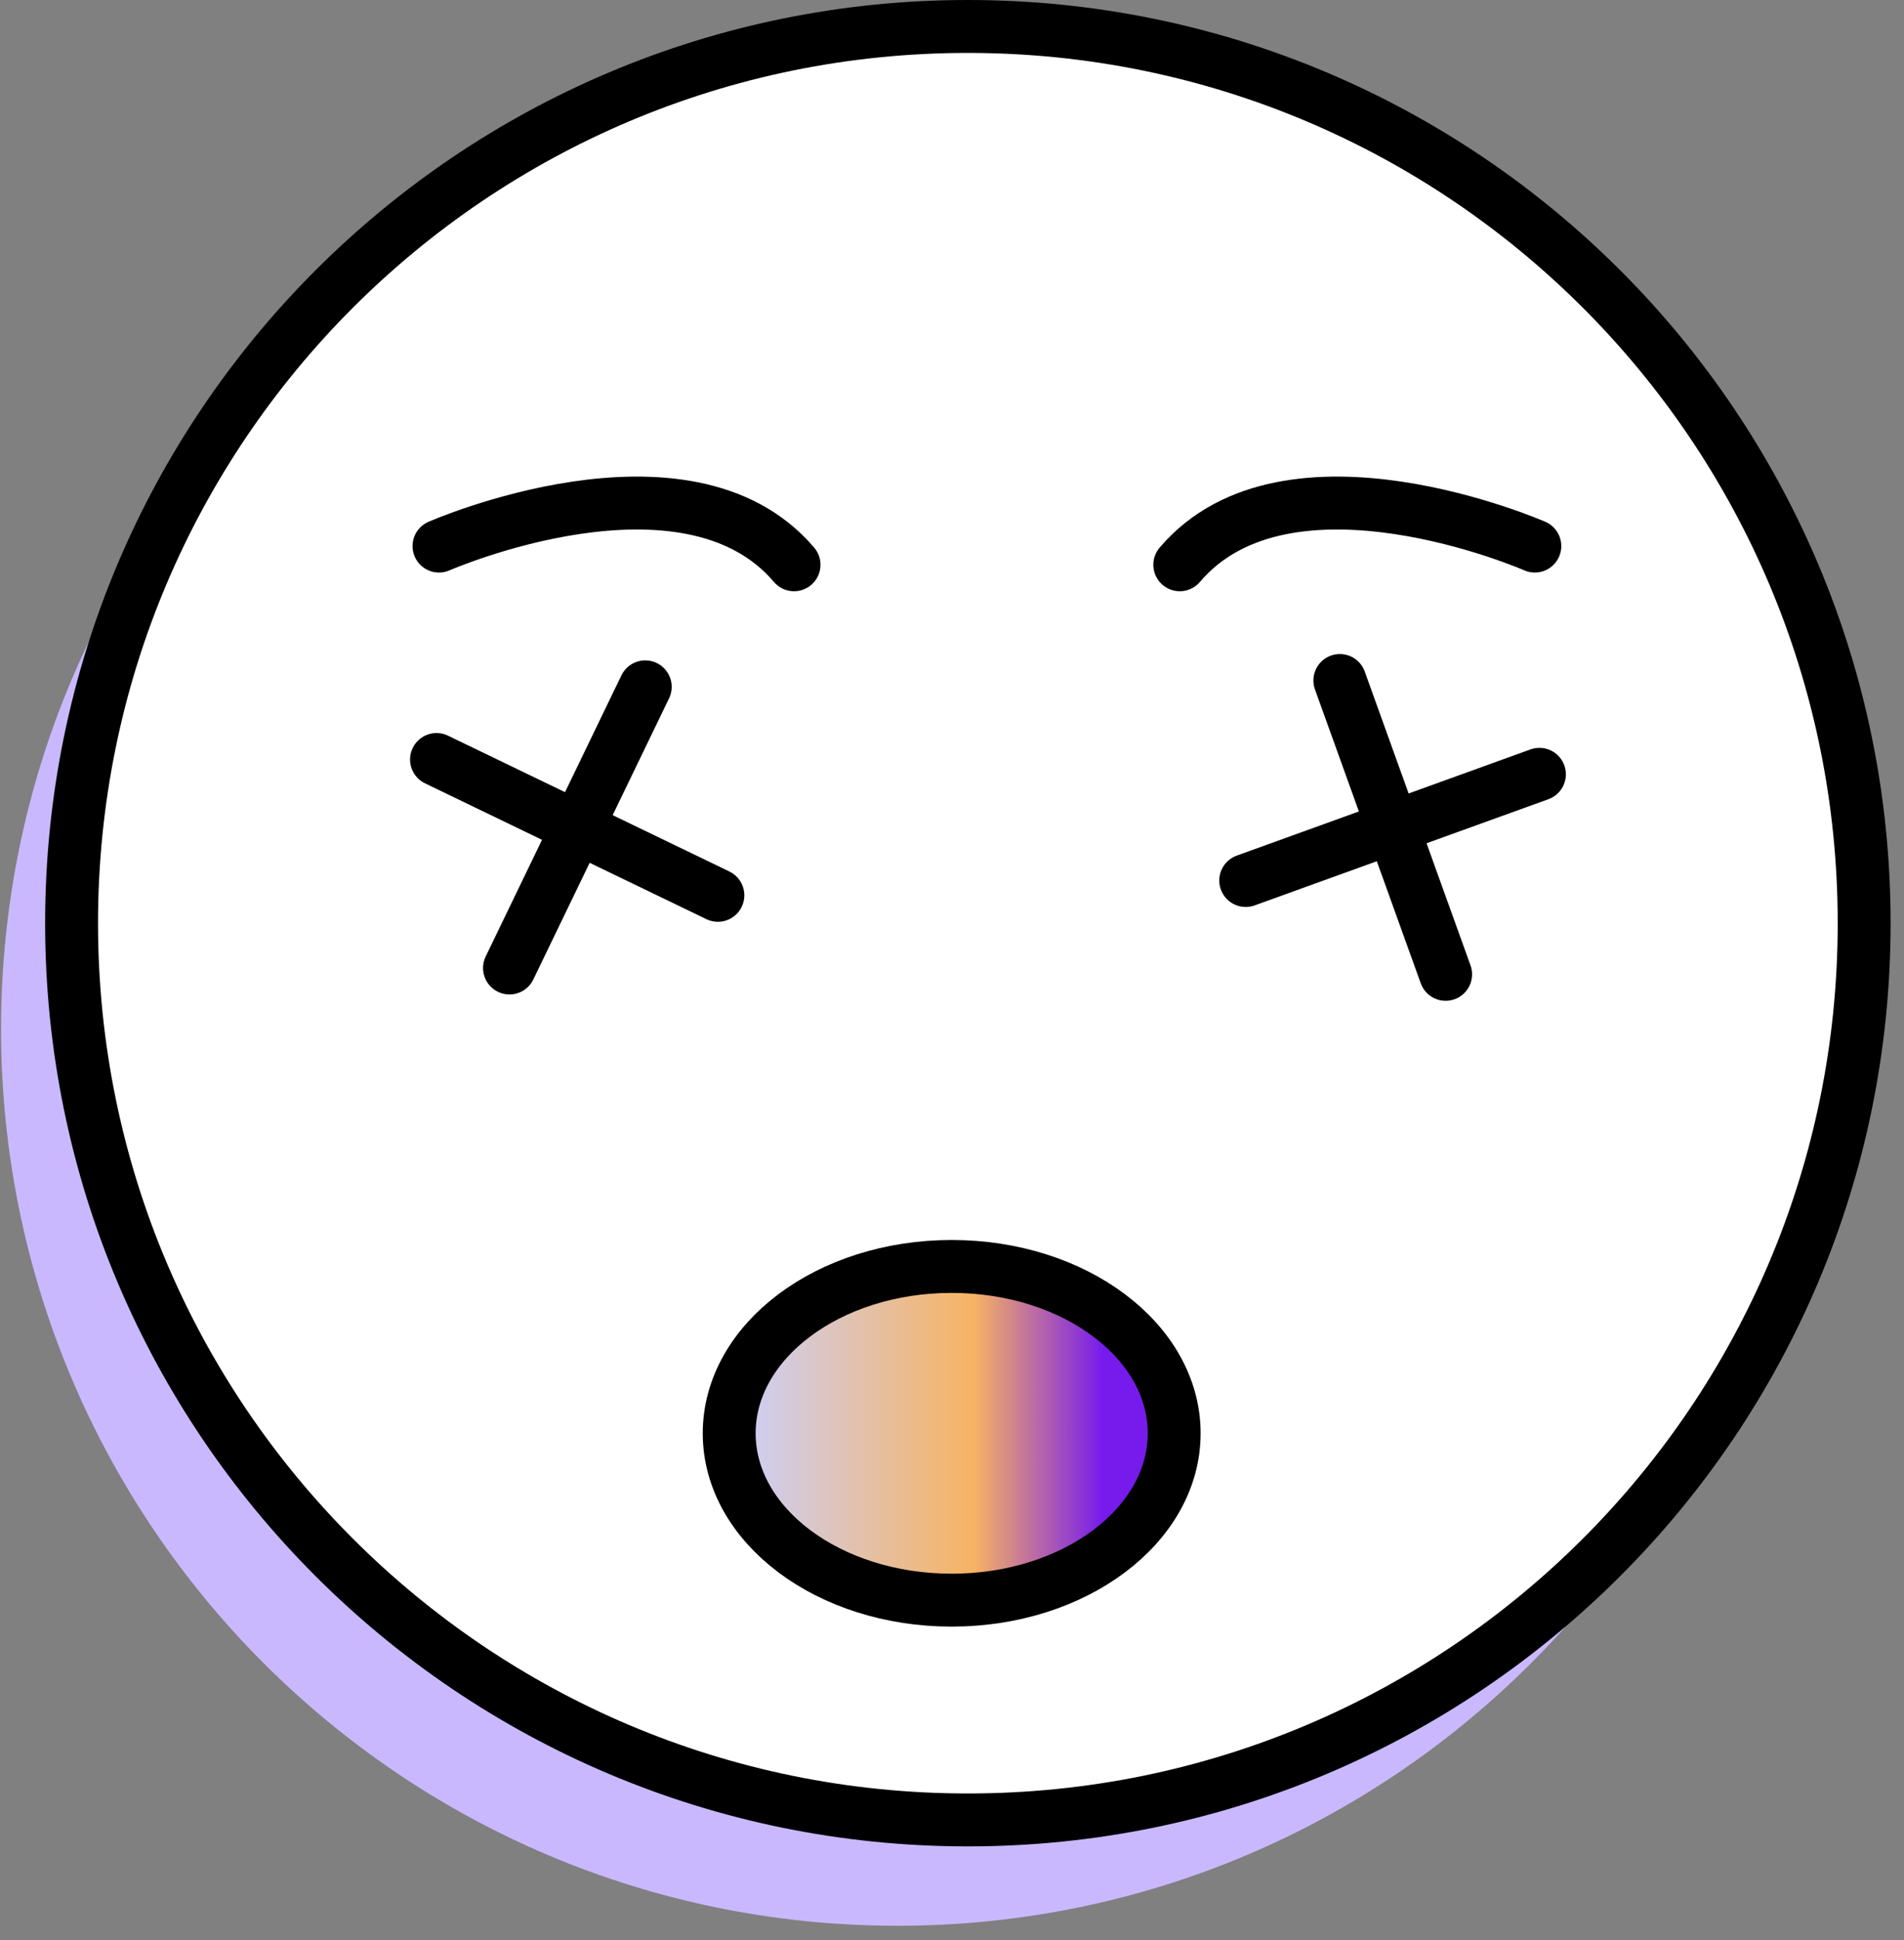 <svg width="54" height="55" viewBox="0 0 54 55" fill="none" xmlns="http://www.w3.org/2000/svg">
<rect x="0" y="0" width="54" height="55" fill="#808080" stroke="none"/>
<g clip-path="url(#clip0_9972_44384)">
<path d="M25.45 54.59C39.489 54.59 50.87 43.209 50.87 29.17C50.87 15.131 39.489 3.75 25.45 3.75C11.411 3.75 0.03 15.131 0.03 29.17C0.03 43.209 11.411 54.59 25.45 54.59Z" fill="#CAB8FF"/>
<path d="M27.45 51.59C41.489 51.59 52.87 40.209 52.87 26.17C52.87 12.131 41.489 0.75 27.45 0.75C13.411 0.75 2.03 12.131 2.03 26.17C2.03 40.209 13.411 51.59 27.45 51.59Z" fill="white" stroke="black" stroke-width="1.5" stroke-linecap="round" stroke-linejoin="round"/>
<path d="M26.991 45.36C30.476 45.36 33.301 43.242 33.301 40.63C33.301 38.018 30.476 35.9 26.991 35.9C23.506 35.9 20.681 38.018 20.681 40.63C20.681 43.242 23.506 45.36 26.991 45.36Z" fill="url(#paint0_linear_9972_44384)" stroke="black" stroke-width="1.5" stroke-linecap="round" stroke-linejoin="round"/>
<path d="M12.38 21.53L20.36 25.38" stroke="black" stroke-width="1.5" stroke-linecap="round" stroke-linejoin="round"/>
<path d="M18.3 19.47L14.45 27.44" stroke="black" stroke-width="1.5" stroke-linecap="round" stroke-linejoin="round"/>
<path d="M38 19.29L41 27.62" stroke="black" stroke-width="1.5" stroke-linecap="round" stroke-linejoin="round"/>
<path d="M43.66 21.95L35.33 24.96" stroke="black" stroke-width="1.5" stroke-linecap="round" stroke-linejoin="round"/>
<path d="M12.45 15.48C12.45 15.48 19.46 12.41 22.52 16.01Z" fill="white"/>
<path d="M12.45 15.48C12.45 15.48 19.46 12.41 22.52 16.01" stroke="black" stroke-width="1.5" stroke-linecap="round" stroke-linejoin="round"/>
<path d="M43.53 15.48C43.53 15.48 36.52 12.41 33.46 16.01Z" fill="white"/>
<path d="M43.53 15.48C43.53 15.48 36.52 12.41 33.46 16.01" stroke="black" stroke-width="1.5" stroke-linecap="round" stroke-linejoin="round"/>
</g>
<defs>
<linearGradient id="paint0_linear_9972_44384" x1="20.691" y1="40.63" x2="33.301" y2="40.63" gradientUnits="userSpaceOnUse">
<stop stop-color="#CBD1FF"/>
<stop offset="0.55" stop-color="#F7B363"/>
<stop offset="0.84" stop-color="#771BED"/>
</linearGradient>
<clipPath id="clip0_9972_44384">
<rect width="53.6" height="54.6" fill="white" transform="translate(0.03)"/>
</clipPath>
</defs>
</svg>
